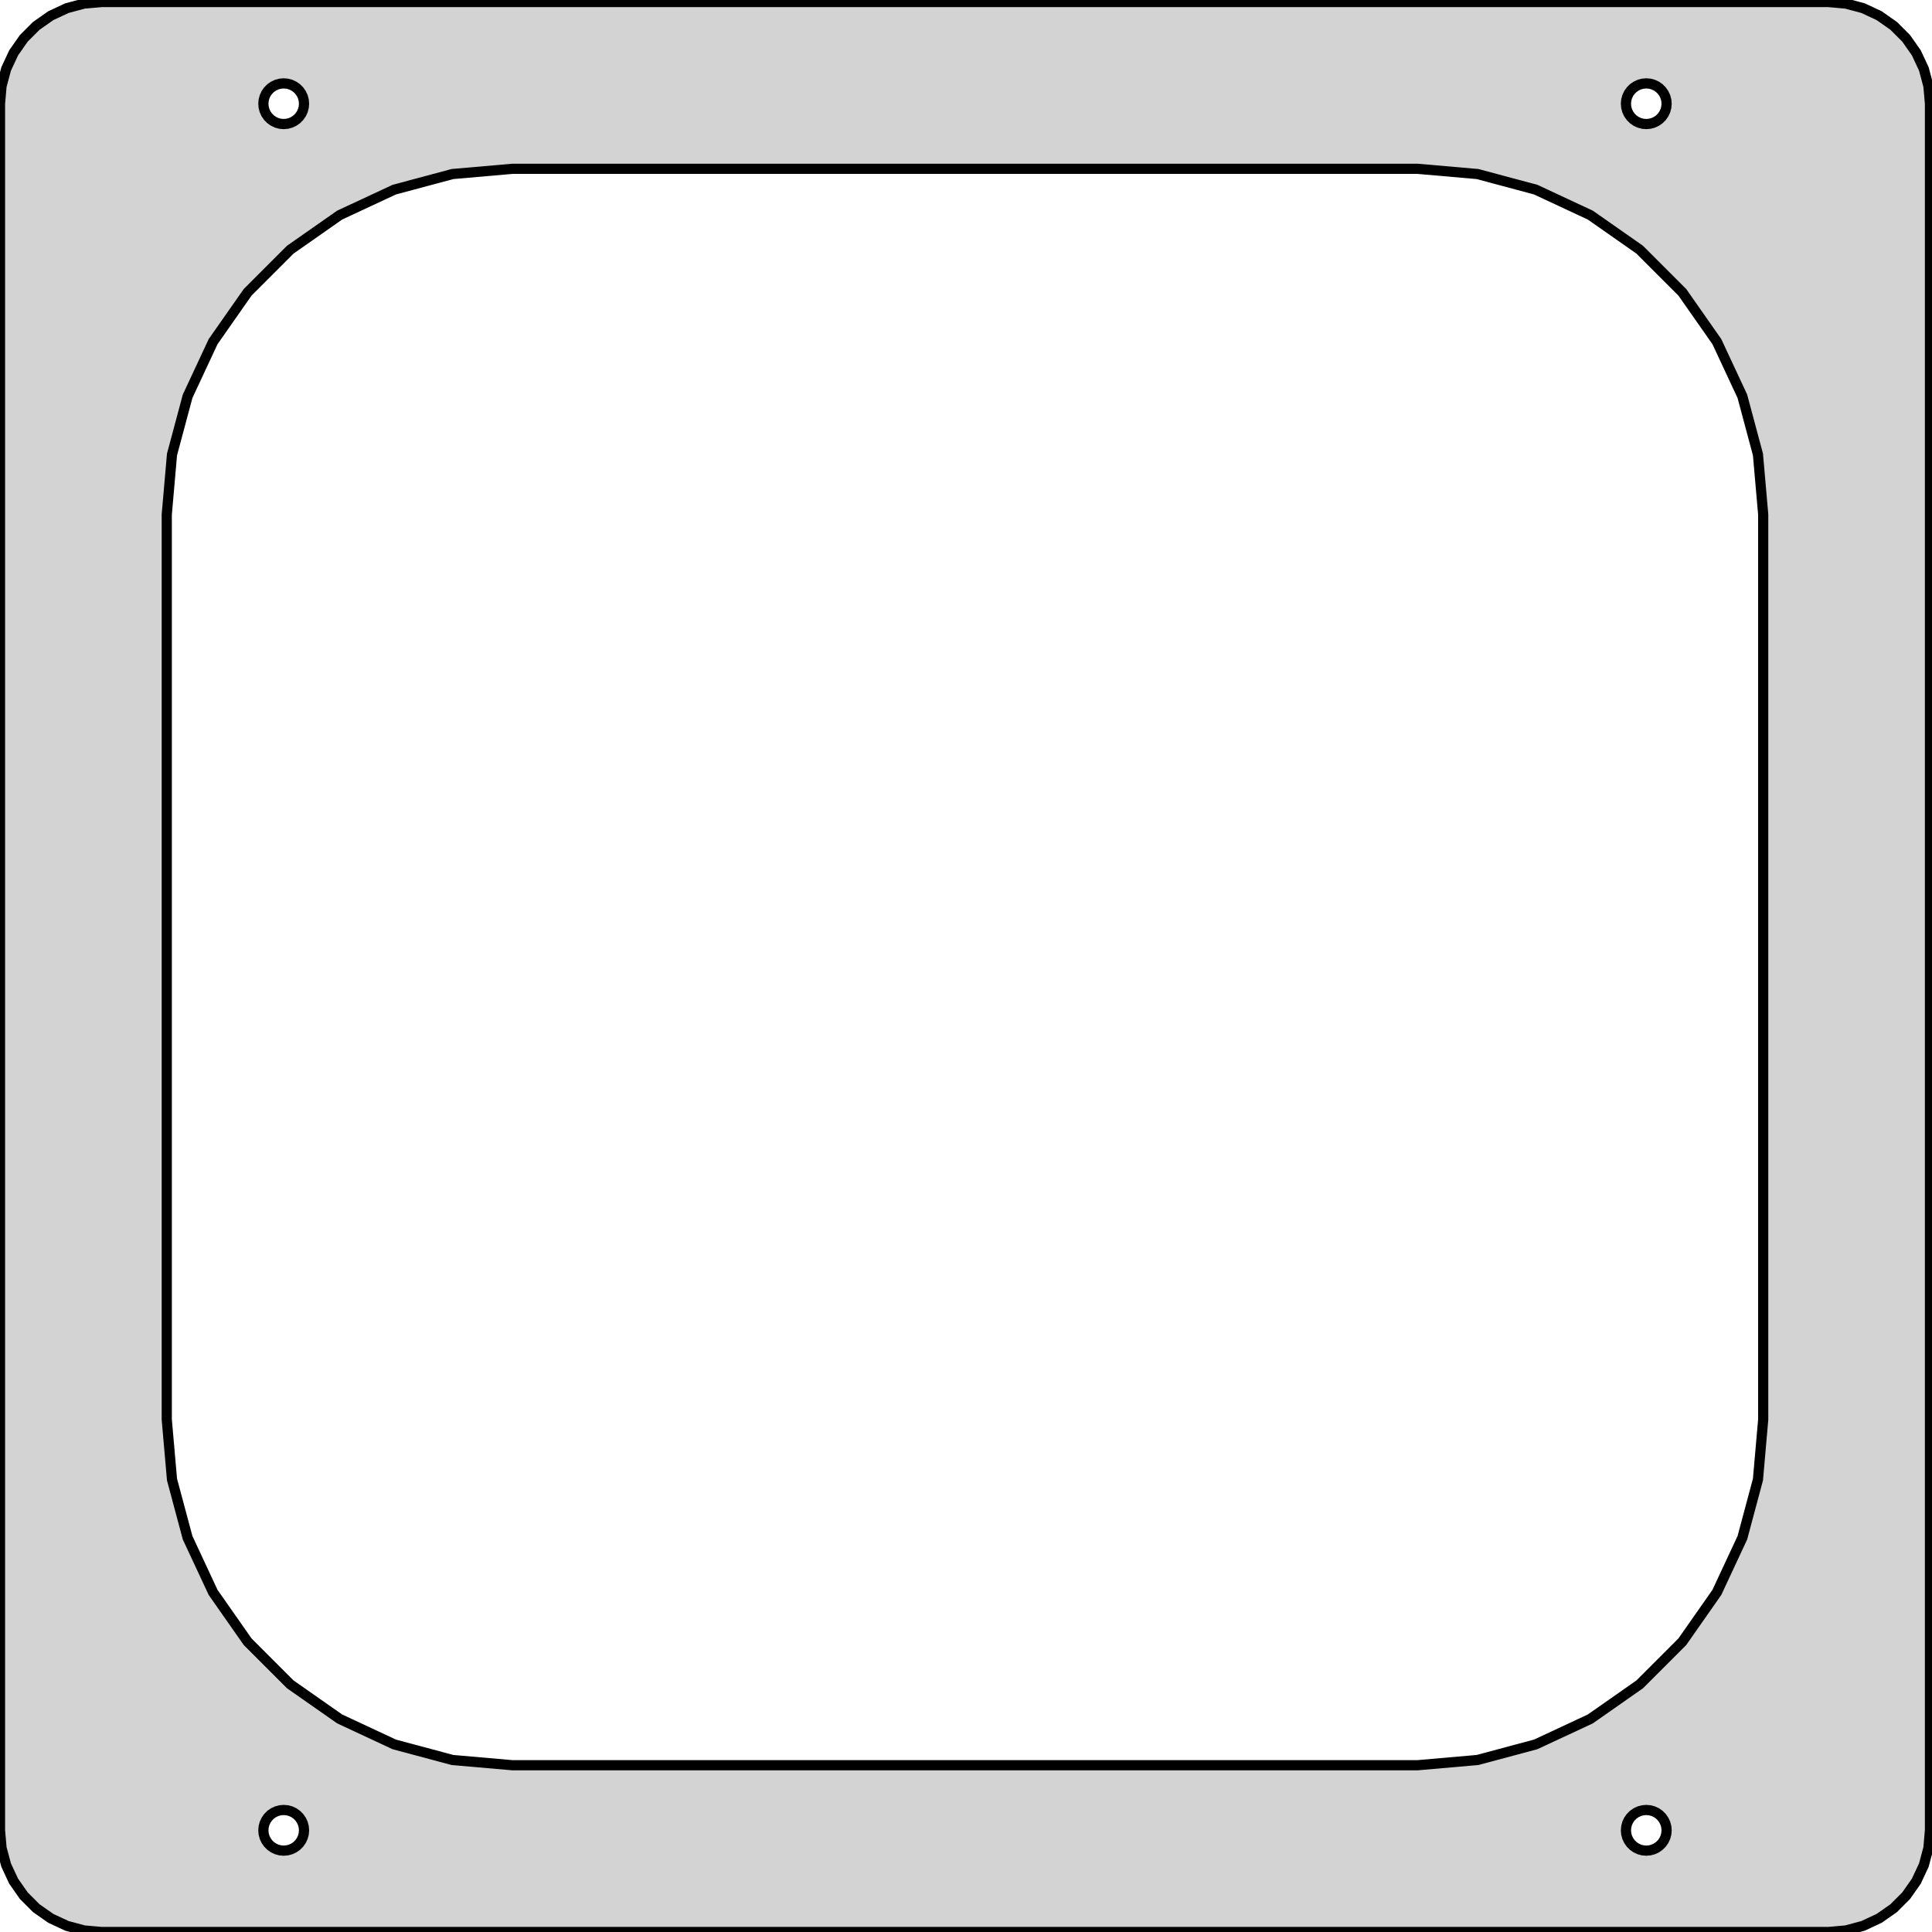 <?xml version="1.0" standalone="no"?>
<!DOCTYPE svg PUBLIC "-//W3C//DTD SVG 1.1//EN" "http://www.w3.org/Graphics/SVG/1.1/DTD/svg11.dtd">
<svg width="95mm" height="95mm" viewBox="0 -95 95 95" xmlns="http://www.w3.org/2000/svg" version="1.1">
<title>OpenSCAD Model</title>
<path d="
M 90.768,-0.076 L 91.61,-0.302 L 92.4,-0.67 L 93.114,-1.17 L 93.73,-1.786 L 94.23,-2.5
 L 94.599,-3.29 L 94.824,-4.132 L 94.9,-5 L 94.9,-89.9 L 94.824,-90.768 L 94.599,-91.61
 L 94.23,-92.4 L 93.73,-93.114 L 93.114,-93.73 L 92.4,-94.23 L 91.61,-94.599 L 90.768,-94.824
 L 89.9,-94.9 L 5,-94.9 L 4.132,-94.824 L 3.29,-94.599 L 2.5,-94.23 L 1.786,-93.73
 L 1.17,-93.114 L 0.67,-92.4 L 0.302,-91.61 L 0.076,-90.768 L 0,-89.9 L 0,-5
 L 0.076,-4.132 L 0.302,-3.29 L 0.67,-2.5 L 1.17,-1.786 L 1.786,-1.17 L 2.5,-0.67
 L 3.29,-0.302 L 4.132,-0.076 L 5,-0 L 89.9,-0 z
M 80.776,-88.915 L 80.608,-88.96 L 80.45,-89.034 L 80.307,-89.134 L 80.184,-89.257 L 80.084,-89.4
 L 80.01,-89.558 L 79.965,-89.726 L 79.95,-89.9 L 79.965,-90.074 L 80.01,-90.242 L 80.084,-90.4
 L 80.184,-90.543 L 80.307,-90.666 L 80.45,-90.766 L 80.608,-90.84 L 80.776,-90.885 L 80.95,-90.9
 L 81.124,-90.885 L 81.292,-90.84 L 81.45,-90.766 L 81.593,-90.666 L 81.716,-90.543 L 81.816,-90.4
 L 81.89,-90.242 L 81.935,-90.074 L 81.95,-89.9 L 81.935,-89.726 L 81.89,-89.558 L 81.816,-89.4
 L 81.716,-89.257 L 81.593,-89.134 L 81.45,-89.034 L 81.292,-88.96 L 81.124,-88.915 L 80.95,-88.9
 z
M 13.776,-88.915 L 13.608,-88.96 L 13.45,-89.034 L 13.307,-89.134 L 13.184,-89.257 L 13.084,-89.4
 L 13.01,-89.558 L 12.965,-89.726 L 12.95,-89.9 L 12.965,-90.074 L 13.01,-90.242 L 13.084,-90.4
 L 13.184,-90.543 L 13.307,-90.666 L 13.45,-90.766 L 13.608,-90.84 L 13.776,-90.885 L 13.95,-90.9
 L 14.124,-90.885 L 14.292,-90.84 L 14.45,-90.766 L 14.593,-90.666 L 14.716,-90.543 L 14.816,-90.4
 L 14.89,-90.242 L 14.935,-90.074 L 14.95,-89.9 L 14.935,-89.726 L 14.89,-89.558 L 14.816,-89.4
 L 14.716,-89.257 L 14.593,-89.134 L 14.45,-89.034 L 14.292,-88.96 L 14.124,-88.915 L 13.95,-88.9
 z
M 25.2,-8.2 L 22.248,-8.458 L 19.386,-9.225 L 16.7,-10.478 L 14.273,-12.177 L 12.177,-14.273
 L 10.478,-16.7 L 9.225,-19.386 L 8.458,-22.248 L 8.2,-25.2 L 8.2,-69.7 L 8.458,-72.652
 L 9.225,-75.514 L 10.478,-78.2 L 12.177,-80.627 L 14.273,-82.723 L 16.7,-84.422 L 19.386,-85.675
 L 22.248,-86.442 L 25.2,-86.7 L 69.7,-86.7 L 72.652,-86.442 L 75.514,-85.675 L 78.2,-84.422
 L 80.627,-82.723 L 82.723,-80.627 L 84.422,-78.2 L 85.675,-75.514 L 86.442,-72.652 L 86.7,-69.7
 L 86.7,-25.2 L 86.442,-22.248 L 85.675,-19.386 L 84.422,-16.7 L 82.723,-14.273 L 80.627,-12.177
 L 78.2,-10.478 L 75.514,-9.225 L 72.652,-8.458 L 69.7,-8.2 z
M 13.776,-4.015 L 13.608,-4.06 L 13.45,-4.134 L 13.307,-4.234 L 13.184,-4.357 L 13.084,-4.5
 L 13.01,-4.658 L 12.965,-4.826 L 12.95,-5 L 12.965,-5.174 L 13.01,-5.342 L 13.084,-5.5
 L 13.184,-5.643 L 13.307,-5.766 L 13.45,-5.866 L 13.608,-5.94 L 13.776,-5.985 L 13.95,-6
 L 14.124,-5.985 L 14.292,-5.94 L 14.45,-5.866 L 14.593,-5.766 L 14.716,-5.643 L 14.816,-5.5
 L 14.89,-5.342 L 14.935,-5.174 L 14.95,-5 L 14.935,-4.826 L 14.89,-4.658 L 14.816,-4.5
 L 14.716,-4.357 L 14.593,-4.234 L 14.45,-4.134 L 14.292,-4.06 L 14.124,-4.015 L 13.95,-4
 z
M 80.776,-4.015 L 80.608,-4.06 L 80.45,-4.134 L 80.307,-4.234 L 80.184,-4.357 L 80.084,-4.5
 L 80.01,-4.658 L 79.965,-4.826 L 79.95,-5 L 79.965,-5.174 L 80.01,-5.342 L 80.084,-5.5
 L 80.184,-5.643 L 80.307,-5.766 L 80.45,-5.866 L 80.608,-5.94 L 80.776,-5.985 L 80.95,-6
 L 81.124,-5.985 L 81.292,-5.94 L 81.45,-5.866 L 81.593,-5.766 L 81.716,-5.643 L 81.816,-5.5
 L 81.89,-5.342 L 81.935,-5.174 L 81.95,-5 L 81.935,-4.826 L 81.89,-4.658 L 81.816,-4.5
 L 81.716,-4.357 L 81.593,-4.234 L 81.45,-4.134 L 81.292,-4.06 L 81.124,-4.015 L 80.95,-4
 z
" stroke="black" fill="lightgray" stroke-width="0.5"/>
</svg>
